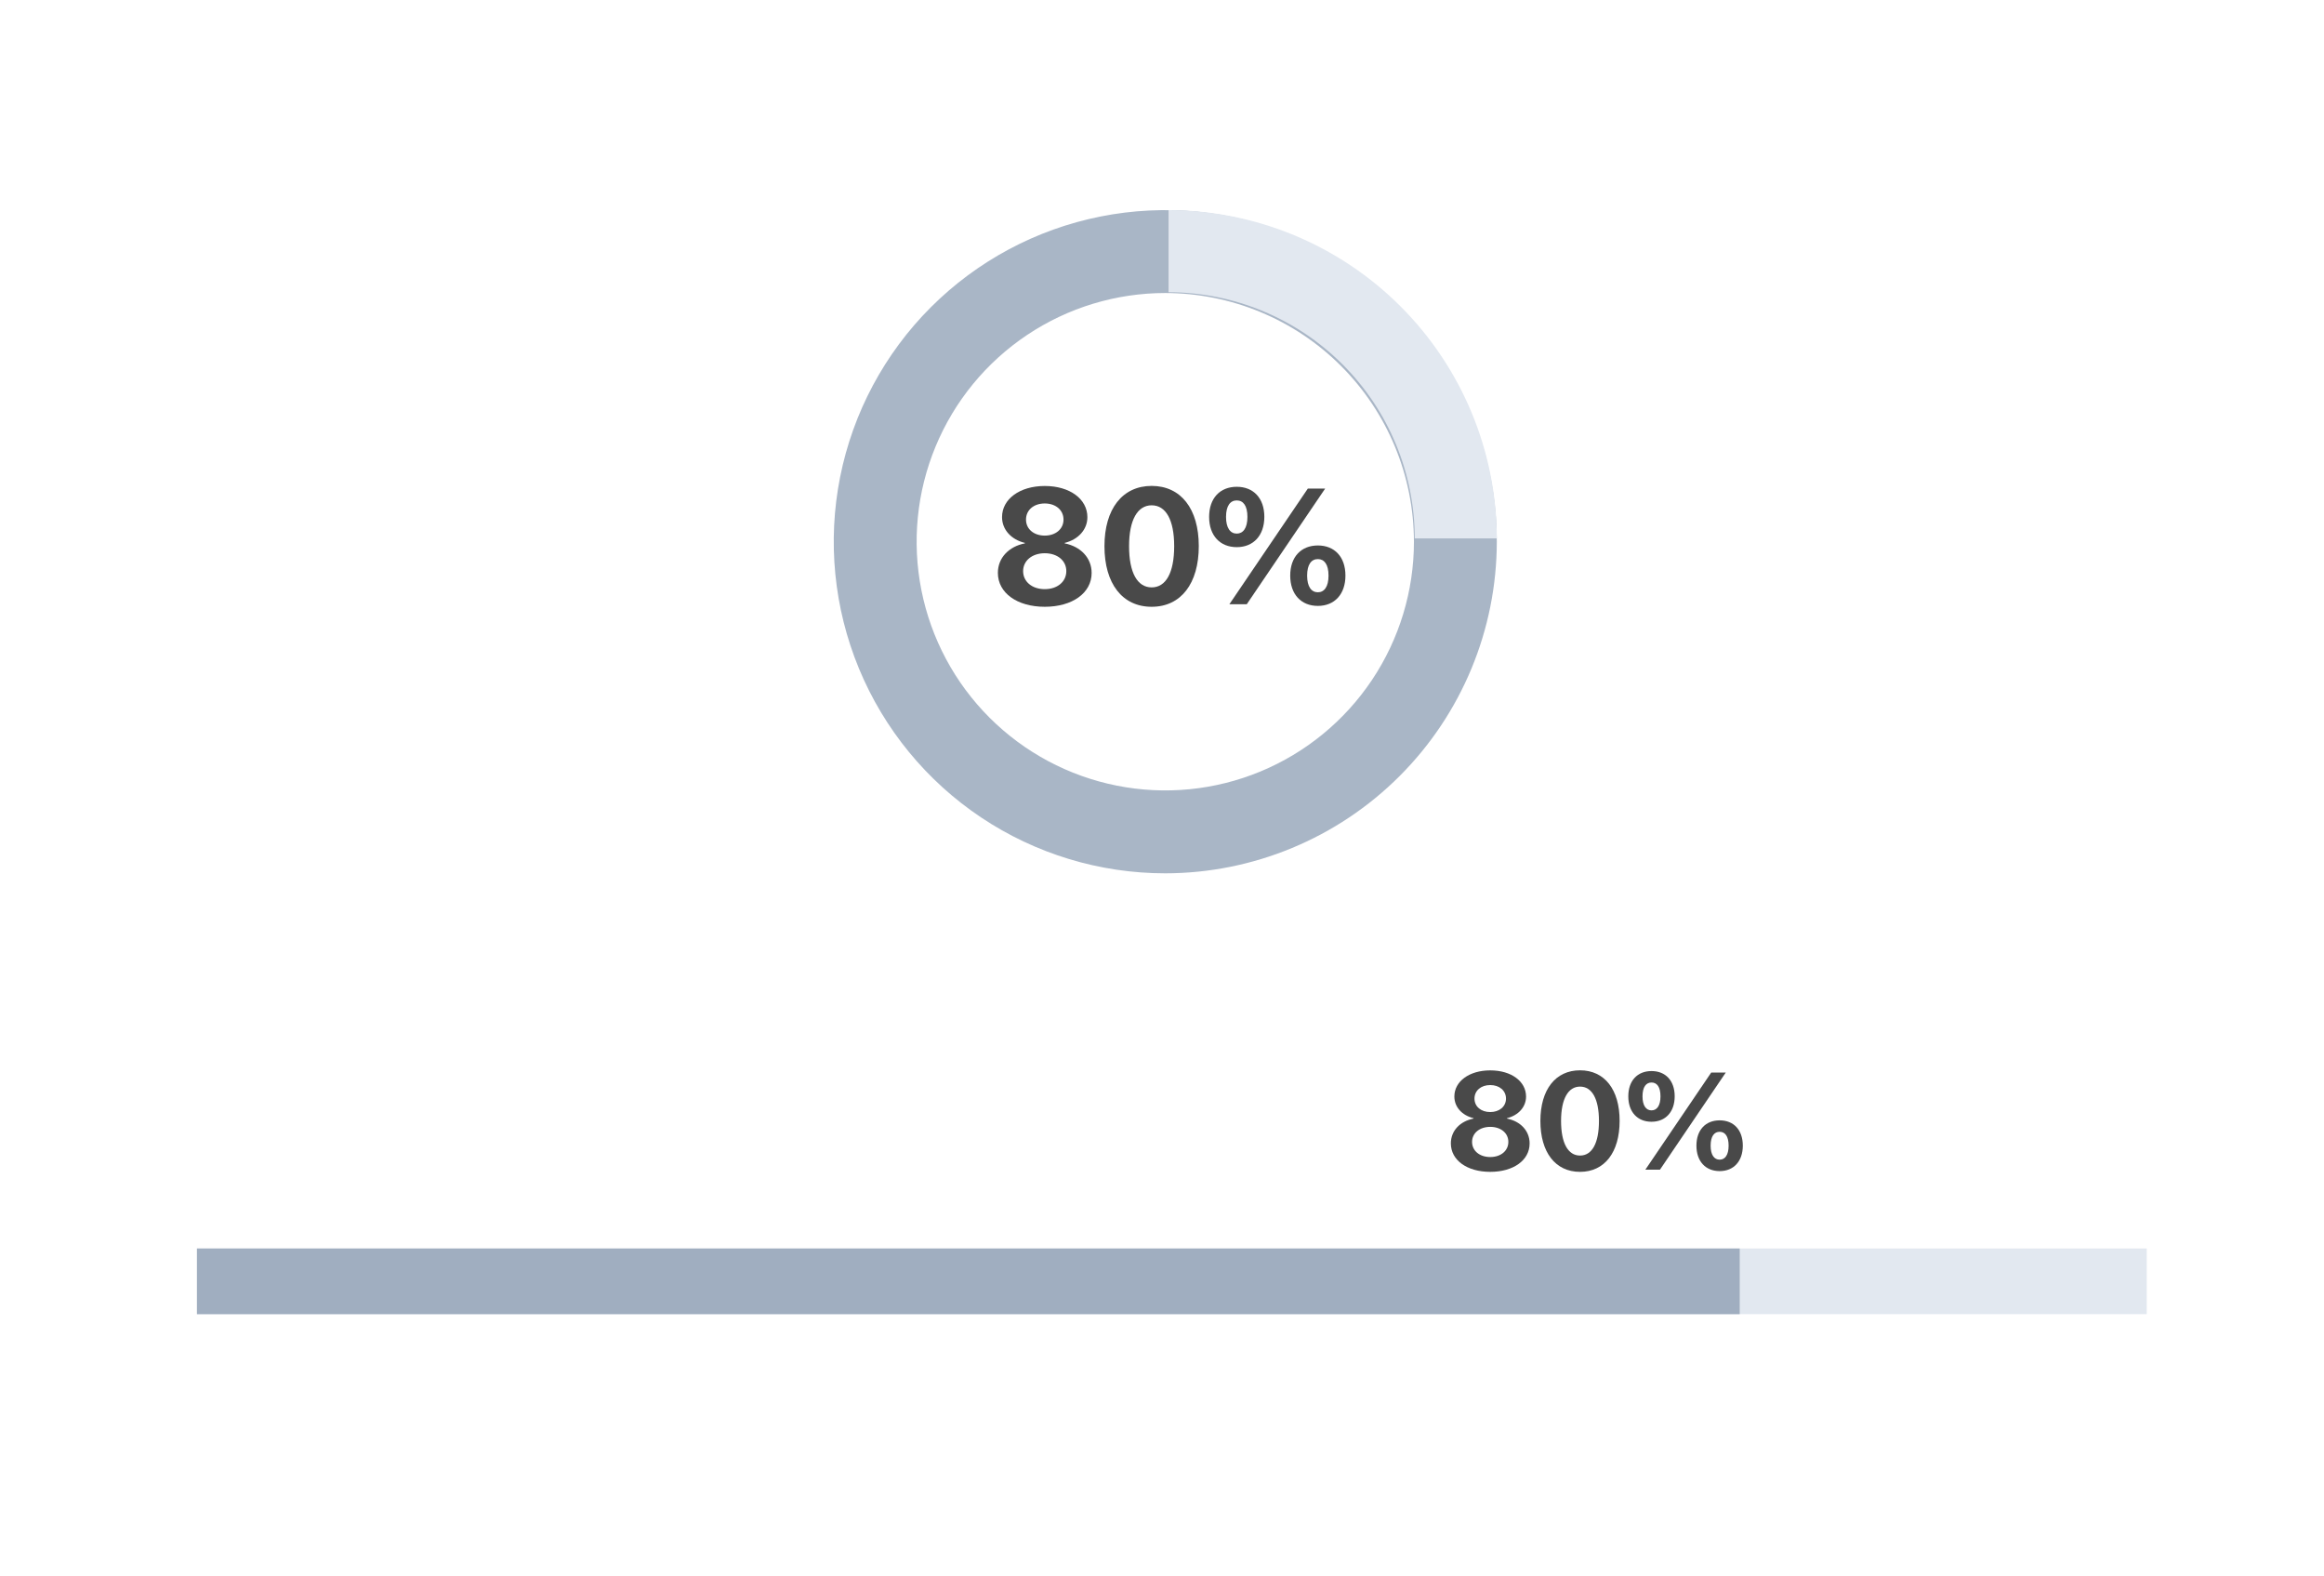 <svg width="354" height="240" viewBox="0 0 354 240" fill="none" xmlns="http://www.w3.org/2000/svg">
<rect width="354" height="240" fill="white"/>
<rect x="30" y="190.135" width="297" height="10" fill="#E2E8F0"/>
<rect x="30" y="190.135" width="235" height="10" fill="#A0AEC0"/>
<path opacity="0.9" d="M177.5 133C167.512 133 157.748 130.038 149.444 124.489C141.139 118.94 134.666 111.053 130.844 101.826C127.022 92.598 126.022 82.444 127.97 72.648C129.919 62.852 134.729 53.854 141.791 46.791C148.854 39.729 157.852 34.919 167.648 32.97C177.444 31.022 187.598 32.022 196.826 35.844C206.053 39.666 213.94 46.139 219.489 54.444C225.038 62.748 228 72.512 228 82.5C227.984 95.889 222.659 108.724 213.191 118.191C203.724 127.659 190.889 132.984 177.5 133ZM177.5 44.625C170.009 44.625 162.686 46.846 156.458 51.008C150.229 55.17 145.375 61.085 142.508 68.006C139.641 74.927 138.891 82.542 140.353 89.889C141.814 97.236 145.421 103.985 150.718 109.282C156.015 114.579 162.764 118.186 170.111 119.647C177.458 121.109 185.073 120.359 191.994 117.492C198.915 114.625 204.83 109.771 208.992 103.542C213.154 97.314 215.375 89.991 215.375 82.5C215.364 72.458 211.37 62.831 204.27 55.73C197.169 48.63 187.542 44.636 177.5 44.625Z" fill="#A0AEC0"/>
<path d="M228 82H215.5C215.489 72.058 211.535 62.526 204.505 55.495C197.474 48.465 187.942 44.511 178 44.5V32C191.256 32.016 203.965 37.289 213.338 46.662C222.711 56.035 227.984 68.744 228 82Z" fill="#E2E8F0"/>
<path d="M159.141 92.408C163.34 92.408 166.282 90.309 166.282 87.257C166.282 84.938 164.585 83.228 162.181 82.752V82.679C164.244 82.166 165.635 80.653 165.635 78.761C165.635 76.002 162.962 74.012 159.141 74.012C155.32 74.012 152.635 76.014 152.635 78.749C152.635 80.665 154.039 82.179 156.114 82.679V82.752C153.709 83.216 152 84.925 152 87.245C152 90.296 154.93 92.408 159.141 92.408ZM159.141 81.568C157.469 81.568 156.285 80.567 156.285 79.127C156.285 77.674 157.469 76.673 159.141 76.673C160.801 76.673 161.998 77.674 161.998 79.127C161.998 80.567 160.801 81.568 159.141 81.568ZM159.141 89.723C157.2 89.723 155.845 88.575 155.845 86.976C155.845 85.401 157.2 84.254 159.141 84.254C161.082 84.254 162.425 85.389 162.425 86.976C162.425 88.575 161.082 89.723 159.141 89.723Z" fill="#494949"/>
<path d="M175.425 92.408C179.893 92.408 182.603 88.856 182.603 83.168C182.603 77.479 179.869 74 175.425 74C170.982 74 168.235 77.491 168.235 83.18C168.235 88.88 170.958 92.408 175.425 92.408ZM175.425 89.454C173.252 89.454 171.983 87.22 171.983 83.18C171.983 79.176 173.277 76.954 175.425 76.954C177.586 76.954 178.855 79.164 178.855 83.18C178.855 87.22 177.598 89.454 175.425 89.454Z" fill="#494949"/>
<path d="M188.389 83.326C190.928 83.326 192.588 81.544 192.588 78.712C192.588 75.856 190.916 74.134 188.389 74.134C185.85 74.134 184.178 75.856 184.178 78.724C184.178 81.556 185.838 83.326 188.389 83.326ZM189.915 92.018L201.854 74.403H199.217L187.266 92.018H189.915ZM188.389 81.263C187.413 81.263 186.753 80.421 186.753 78.724C186.753 77.003 187.413 76.21 188.389 76.21C189.366 76.21 190.013 77.003 190.013 78.724C190.013 80.421 189.354 81.263 188.389 81.263ZM200.743 92.274C203.282 92.274 204.942 90.492 204.942 87.66C204.942 84.791 203.27 83.07 200.743 83.07C198.204 83.07 196.531 84.803 196.531 87.66C196.531 90.504 198.191 92.274 200.743 92.274ZM200.743 90.199C199.766 90.199 199.107 89.369 199.107 87.66C199.107 85.939 199.766 85.145 200.743 85.145C201.719 85.145 202.366 85.951 202.366 87.66C202.366 89.369 201.707 90.199 200.743 90.199Z" fill="#494949"/>
<path d="M226.999 178.463C230.526 178.463 232.997 176.699 232.997 174.136C232.997 172.188 231.572 170.752 229.552 170.352V170.291C231.285 169.86 232.454 168.588 232.454 166.999C232.454 164.682 230.208 163.01 226.999 163.01C223.789 163.01 221.533 164.692 221.533 166.989C221.533 168.599 222.712 169.87 224.456 170.291V170.352C222.436 170.742 221 172.177 221 174.125C221 176.689 223.461 178.463 226.999 178.463ZM226.999 169.357C225.594 169.357 224.599 168.517 224.599 167.307C224.599 166.086 225.594 165.246 226.999 165.246C228.393 165.246 229.398 166.086 229.398 167.307C229.398 168.517 228.393 169.357 226.999 169.357ZM226.999 176.207C225.368 176.207 224.23 175.243 224.23 173.9C224.23 172.577 225.368 171.613 226.999 171.613C228.629 171.613 229.757 172.567 229.757 173.9C229.757 175.243 228.629 176.207 226.999 176.207Z" fill="#494949"/>
<path d="M240.677 178.463C244.43 178.463 246.707 175.479 246.707 170.701C246.707 165.922 244.41 163 240.677 163C236.945 163 234.638 165.933 234.638 170.711C234.638 175.5 236.924 178.463 240.677 178.463ZM240.677 175.981C238.852 175.981 237.786 174.105 237.786 170.711C237.786 167.348 238.873 165.481 240.677 165.481C242.492 165.481 243.559 167.337 243.559 170.711C243.559 174.105 242.502 175.981 240.677 175.981Z" fill="#494949"/>
<path d="M251.567 170.834C253.7 170.834 255.094 169.337 255.094 166.958C255.094 164.559 253.689 163.113 251.567 163.113C249.434 163.113 248.029 164.559 248.029 166.968C248.029 169.347 249.424 170.834 251.567 170.834ZM252.849 178.135L262.877 163.338H260.662L250.624 178.135H252.849ZM251.567 169.101C250.747 169.101 250.193 168.394 250.193 166.968C250.193 165.522 250.747 164.856 251.567 164.856C252.387 164.856 252.931 165.522 252.931 166.968C252.931 168.394 252.377 169.101 251.567 169.101ZM261.944 178.35C264.077 178.35 265.471 176.853 265.471 174.474C265.471 172.064 264.066 170.619 261.944 170.619C259.811 170.619 258.406 172.075 258.406 174.474C258.406 176.863 259.801 178.35 261.944 178.35ZM261.944 176.607C261.124 176.607 260.57 175.91 260.57 174.474C260.57 173.028 261.124 172.362 261.944 172.362C262.764 172.362 263.308 173.039 263.308 174.474C263.308 175.91 262.754 176.607 261.944 176.607Z" fill="#494949"/>
</svg>
